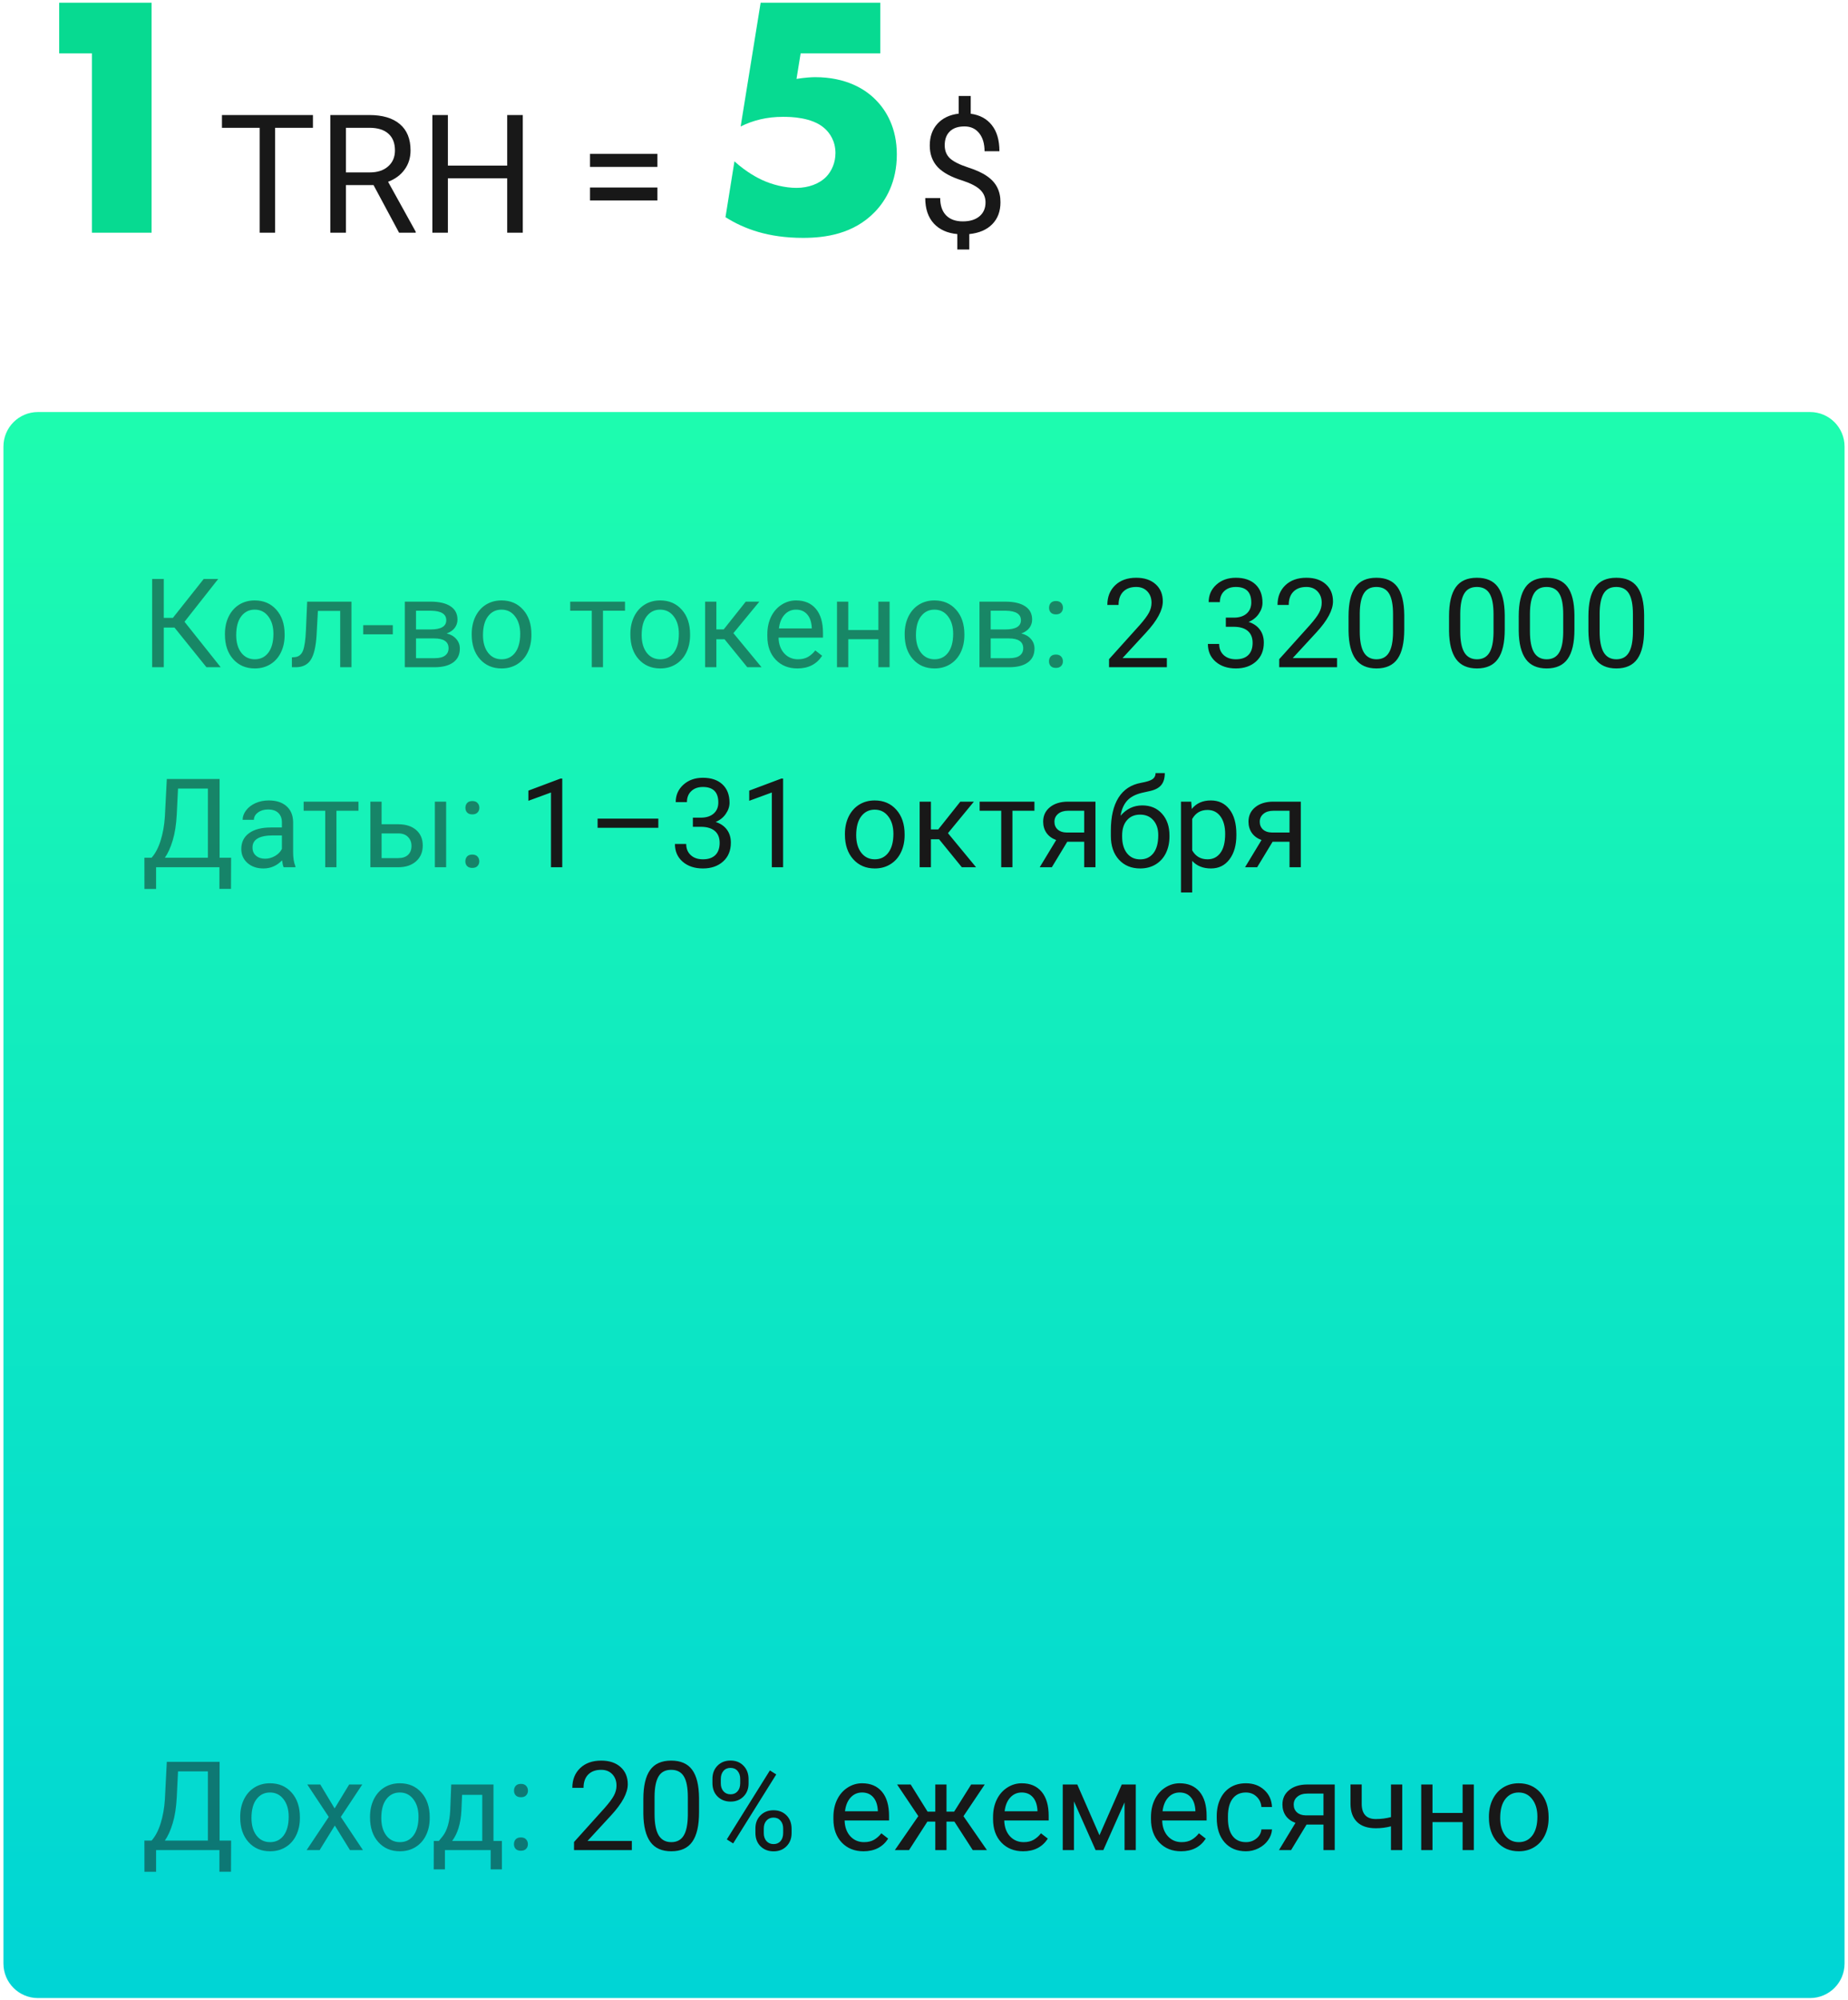 <svg width="1072" height="1160" viewBox="0 0 1072 1160" version="1.1" xmlns="http://www.w3.org/2000/svg" xmlns:xlink="http://www.w3.org/1999/xlink">
<title>Group</title>
<desc>Created using Figma</desc>
<g id="Canvas" transform="matrix(4 0 0 4 -1552 -19480)">
<g id="Group">
<g id="Rectangle 9">
<use xlink:href="#path0_fill" transform="translate(388.5 4929.74)" fill="url(#paint0_linear)"/>
</g>
<g id="1TRH = 5$">
<use xlink:href="#path1_fill" transform="translate(389.5 4854.74)" fill="#181818"/>
<use xlink:href="#path2_fill" transform="translate(389.5 4854.74)" fill="#07DA91"/>
</g>
<g id="&#208;&#154;&#208;&#190;&#208;&#187;-&#208;&#178;&#208;&#190; &#209;&#130;&#208;&#190;&#208;&#186;&#208;&#181;&#208;&#189;&#208;&#190;&#208;&#178;: 2 320 000 &#208;&#148;&#208;&#176;&#209;&#130;&#209;&#139;: 1&#226;&#128;&#147;31 &#208;&#190;&#208;&#186;&#209;&#130;&#209;&#143;&#208;&#177;&#209;&#128;&#209;&#143;">
<use xlink:href="#path3_fill" transform="translate(408.5 4949.74)" fill="#181818"/>
<use xlink:href="#path4_fill" transform="translate(408.5 4949.74)" fill="#181818" fill-opacity="0.5"/>
</g>
<g id="&#208;&#148;&#208;&#190;&#209;&#133;&#208;&#190;&#208;&#180;: 20% &#208;&#181;&#208;&#182;&#208;&#181;&#208;&#188;&#208;&#181;&#209;&#129;&#209;&#143;&#209;&#135;&#208;&#189;&#208;&#190;">
<use xlink:href="#path5_fill" transform="translate(408.5 5121.24)" fill="#181818"/>
<use xlink:href="#path6_fill" transform="translate(408.5 5121.24)" fill="#181818" fill-opacity="0.5"/>
</g>
</g>
</g>
<defs>
<linearGradient id="paint0_linear" x1="0" y1="0" x2="1" y2="0" gradientUnits="userSpaceOnUse" gradientTransform="matrix(1.6349e-14 229.953 -267 1.40806e-14 267 -1.40806e-14)">
<stop offset="0" stop-color="#1DFCAF"/>
<stop offset="1" stop-color="#00D5D5"/>
</linearGradient>
<path id="path0_fill" d="M 0 5C 0 2.239 2.239 0 5 0L 262 0C 264.761 0 267 2.239 267 5L 267 224.953C 267 227.715 264.761 229.953 262 229.953L 5 229.953C 2.239 229.953 0 227.715 0 224.953L 0 5Z"/>
<path id="path1_fill" d="M 43.883 33.789L 38.398 33.789L 38.398 49L 36.16 49L 36.16 33.789L 30.688 33.789L 30.688 31.938L 43.883 31.938L 43.883 33.789ZM 52.672 42.098L 48.664 42.098L 48.664 49L 46.402 49L 46.402 31.938L 52.051 31.938C 53.973 31.938 55.449 32.375 56.48 33.25C 57.52 34.125 58.039 35.398 58.039 37.07C 58.039 38.133 57.75 39.059 57.172 39.848C 56.602 40.637 55.805 41.227 54.781 41.617L 58.789 48.859L 58.789 49L 56.375 49L 52.672 42.098ZM 48.664 40.258L 52.121 40.258C 53.238 40.258 54.125 39.969 54.781 39.391C 55.445 38.812 55.777 38.039 55.777 37.07C 55.777 36.016 55.461 35.207 54.828 34.645C 54.203 34.082 53.297 33.797 52.109 33.789L 48.664 33.789L 48.664 40.258ZM 74.316 49L 72.055 49L 72.055 41.113L 63.453 41.113L 63.453 49L 61.203 49L 61.203 31.938L 63.453 31.938L 63.453 39.273L 72.055 39.273L 72.055 31.938L 74.316 31.938L 74.316 49ZM 93.84 39.461L 84.066 39.461L 84.066 37.574L 93.84 37.574L 93.84 39.461ZM 93.84 44.324L 84.066 44.324L 84.066 42.449L 93.84 42.449L 93.84 44.324ZM 141.422 44.605C 141.422 43.887 141.168 43.281 140.66 42.789C 140.16 42.297 139.312 41.852 138.117 41.453C 136.453 40.945 135.238 40.285 134.473 39.473C 133.715 38.652 133.336 37.613 133.336 36.355C 133.336 35.074 133.707 34.023 134.449 33.203C 135.199 32.383 136.227 31.895 137.531 31.738L 137.531 29.172L 139.277 29.172L 139.277 31.75C 140.59 31.93 141.609 32.48 142.336 33.402C 143.07 34.324 143.438 35.586 143.438 37.188L 141.281 37.188C 141.281 36.086 141.02 35.211 140.496 34.562C 139.973 33.914 139.266 33.59 138.375 33.59C 137.445 33.59 136.734 33.832 136.242 34.316C 135.75 34.793 135.504 35.461 135.504 36.32C 135.504 37.117 135.762 37.754 136.277 38.23C 136.801 38.699 137.656 39.129 138.844 39.52C 140.039 39.902 140.969 40.328 141.633 40.797C 142.305 41.258 142.797 41.797 143.109 42.414C 143.43 43.031 143.59 43.754 143.59 44.582C 143.59 45.902 143.191 46.965 142.395 47.77C 141.605 48.574 140.496 49.051 139.066 49.199L 139.066 51.438L 137.332 51.438L 137.332 49.199C 135.879 49.066 134.738 48.551 133.91 47.652C 133.09 46.746 132.68 45.52 132.68 43.973L 134.848 43.973C 134.848 45.059 135.133 45.895 135.703 46.48C 136.273 47.066 137.082 47.359 138.129 47.359C 139.152 47.359 139.957 47.113 140.543 46.621C 141.129 46.129 141.422 45.457 141.422 44.605Z"/>
<path id="path2_fill" d="M 11.833 49L 20.483 49L 20.483 15.65L 7.083 15.65L 7.083 23L 11.833 23L 11.833 49ZM 126.16 15.65L 108.81 15.65L 105.91 33.6C 107.71 32.7 109.71 32.2 112.06 32.2C 113.16 32.2 116.26 32.25 118.06 33.85C 118.81 34.5 119.66 35.7 119.66 37.45C 119.66 38.85 119.11 40.05 118.36 40.85C 117.36 41.9 115.76 42.5 114.01 42.5C 112.36 42.5 110.51 42.05 109.01 41.35C 108.46 41.1 106.76 40.25 105.01 38.65L 103.71 46.75C 106.41 48.45 109.91 49.75 114.96 49.75C 118.16 49.75 122.26 49.2 125.36 46C 126.96 44.35 128.56 41.65 128.56 37.65C 128.56 33.8 127.01 31.25 125.51 29.75C 123.96 28.15 121.16 26.45 116.71 26.45C 116.26 26.45 115.26 26.5 114.01 26.7L 114.61 23L 126.16 23L 126.16 15.65Z"/>
<path id="path3_fill" d="M 148.72 17L 140.335 17L 140.335 15.831L 144.765 10.909C 145.421 10.165 145.872 9.562 146.118 9.099C 146.37 8.63 146.496 8.146 146.496 7.648C 146.496 6.98 146.294 6.433 145.89 6.005C 145.485 5.577 144.946 5.363 144.272 5.363C 143.464 5.363 142.834 5.595 142.383 6.058C 141.938 6.515 141.715 7.153 141.715 7.974L 140.089 7.974C 140.089 6.796 140.467 5.844 141.223 5.117C 141.984 4.391 143.001 4.027 144.272 4.027C 145.462 4.027 146.402 4.341 147.094 4.968C 147.785 5.589 148.131 6.418 148.131 7.455C 148.131 8.715 147.328 10.215 145.723 11.955L 142.295 15.673L 148.72 15.673L 148.72 17ZM 157.271 9.811L 158.493 9.811C 159.261 9.799 159.864 9.597 160.304 9.204C 160.743 8.812 160.963 8.281 160.963 7.613C 160.963 6.113 160.216 5.363 158.722 5.363C 158.019 5.363 157.456 5.565 157.034 5.97C 156.618 6.368 156.41 6.898 156.41 7.561L 154.784 7.561C 154.784 6.547 155.153 5.706 155.892 5.038C 156.636 4.364 157.579 4.027 158.722 4.027C 159.929 4.027 160.875 4.347 161.561 4.985C 162.246 5.624 162.589 6.512 162.589 7.648C 162.589 8.205 162.407 8.744 162.044 9.266C 161.687 9.787 161.197 10.177 160.576 10.435C 161.279 10.657 161.821 11.026 162.202 11.542C 162.589 12.058 162.782 12.688 162.782 13.432C 162.782 14.58 162.407 15.491 161.657 16.165C 160.907 16.839 159.932 17.176 158.73 17.176C 157.529 17.176 156.551 16.851 155.795 16.2C 155.045 15.55 154.67 14.691 154.67 13.625L 156.305 13.625C 156.305 14.299 156.524 14.838 156.964 15.242C 157.403 15.646 157.992 15.849 158.73 15.849C 159.516 15.849 160.116 15.644 160.532 15.233C 160.948 14.823 161.156 14.234 161.156 13.467C 161.156 12.723 160.928 12.151 160.471 11.753C 160.014 11.354 159.354 11.149 158.493 11.138L 157.271 11.138L 157.271 9.811ZM 173.399 17L 165.015 17L 165.015 15.831L 169.444 10.909C 170.101 10.165 170.552 9.562 170.798 9.099C 171.05 8.63 171.176 8.146 171.176 7.648C 171.176 6.98 170.974 6.433 170.569 6.005C 170.165 5.577 169.626 5.363 168.952 5.363C 168.144 5.363 167.514 5.595 167.062 6.058C 166.617 6.515 166.395 7.153 166.395 7.974L 164.769 7.974C 164.769 6.796 165.146 5.844 165.902 5.117C 166.664 4.391 167.681 4.027 168.952 4.027C 170.142 4.027 171.082 4.341 171.773 4.968C 172.465 5.589 172.811 6.418 172.811 7.455C 172.811 8.715 172.008 10.215 170.402 11.955L 166.975 15.673L 173.399 15.673L 173.399 17ZM 183.146 11.542C 183.146 13.446 182.821 14.861 182.171 15.787C 181.521 16.713 180.504 17.176 179.121 17.176C 177.756 17.176 176.745 16.725 176.089 15.822C 175.433 14.914 175.093 13.56 175.069 11.762L 175.069 9.591C 175.069 7.71 175.395 6.312 176.045 5.398C 176.695 4.484 177.715 4.027 179.104 4.027C 180.48 4.027 181.494 4.47 182.145 5.354C 182.795 6.233 183.129 7.593 183.146 9.433L 183.146 11.542ZM 181.521 9.318C 181.521 7.941 181.327 6.939 180.94 6.312C 180.554 5.68 179.941 5.363 179.104 5.363C 178.271 5.363 177.665 5.677 177.284 6.304C 176.903 6.931 176.707 7.895 176.695 9.195L 176.695 11.797C 176.695 13.18 176.895 14.202 177.293 14.864C 177.697 15.521 178.307 15.849 179.121 15.849C 179.924 15.849 180.519 15.538 180.905 14.917C 181.298 14.296 181.503 13.317 181.521 11.981L 181.521 9.318ZM 197.719 11.542C 197.719 13.446 197.394 14.861 196.743 15.787C 196.093 16.713 195.076 17.176 193.693 17.176C 192.328 17.176 191.317 16.725 190.661 15.822C 190.005 14.914 189.665 13.56 189.642 11.762L 189.642 9.591C 189.642 7.71 189.967 6.312 190.617 5.398C 191.268 4.484 192.287 4.027 193.676 4.027C 195.053 4.027 196.066 4.47 196.717 5.354C 197.367 6.233 197.701 7.593 197.719 9.433L 197.719 11.542ZM 196.093 9.318C 196.093 7.941 195.899 6.939 195.513 6.312C 195.126 5.68 194.514 5.363 193.676 5.363C 192.844 5.363 192.237 5.677 191.856 6.304C 191.476 6.931 191.279 7.895 191.268 9.195L 191.268 11.797C 191.268 13.18 191.467 14.202 191.865 14.864C 192.27 15.521 192.879 15.849 193.693 15.849C 194.496 15.849 195.091 15.538 195.478 14.917C 195.87 14.296 196.075 13.317 196.093 11.981L 196.093 9.318ZM 207.826 11.542C 207.826 13.446 207.501 14.861 206.851 15.787C 206.2 16.713 205.184 17.176 203.801 17.176C 202.436 17.176 201.425 16.725 200.769 15.822C 200.112 14.914 199.772 13.56 199.749 11.762L 199.749 9.591C 199.749 7.71 200.074 6.312 200.725 5.398C 201.375 4.484 202.395 4.027 203.783 4.027C 205.16 4.027 206.174 4.47 206.824 5.354C 207.475 6.233 207.809 7.593 207.826 9.433L 207.826 11.542ZM 206.2 9.318C 206.2 7.941 206.007 6.939 205.62 6.312C 205.233 5.68 204.621 5.363 203.783 5.363C 202.951 5.363 202.345 5.677 201.964 6.304C 201.583 6.931 201.387 7.895 201.375 9.195L 201.375 11.797C 201.375 13.18 201.574 14.202 201.973 14.864C 202.377 15.521 202.986 15.849 203.801 15.849C 204.604 15.849 205.198 15.538 205.585 14.917C 205.978 14.296 206.183 13.317 206.2 11.981L 206.2 9.318ZM 217.934 11.542C 217.934 13.446 217.608 14.861 216.958 15.787C 216.308 16.713 215.291 17.176 213.908 17.176C 212.543 17.176 211.532 16.725 210.876 15.822C 210.22 14.914 209.88 13.56 209.856 11.762L 209.856 9.591C 209.856 7.71 210.182 6.312 210.832 5.398C 211.482 4.484 212.502 4.027 213.891 4.027C 215.268 4.027 216.281 4.47 216.932 5.354C 217.582 6.233 217.916 7.593 217.934 9.433L 217.934 11.542ZM 216.308 9.318C 216.308 7.941 216.114 6.939 215.728 6.312C 215.341 5.68 214.729 5.363 213.891 5.363C 213.059 5.363 212.452 5.677 212.071 6.304C 211.69 6.931 211.494 7.895 211.482 9.195L 211.482 11.797C 211.482 13.18 211.682 14.202 212.08 14.864C 212.484 15.521 213.094 15.849 213.908 15.849C 214.711 15.849 215.306 15.538 215.692 14.917C 216.085 14.296 216.29 13.317 216.308 11.981L 216.308 9.318ZM 61.04 46L 59.405 46L 59.405 35.163L 56.127 36.367L 56.127 34.891L 60.785 33.142L 61.04 33.142L 61.04 46ZM 74.971 40.278L 66.164 40.278L 66.164 38.951L 74.971 38.951L 74.971 40.278ZM 79.981 38.81L 81.202 38.81C 81.97 38.799 82.573 38.597 83.013 38.204C 83.452 37.812 83.672 37.281 83.672 36.613C 83.672 35.113 82.925 34.363 81.431 34.363C 80.728 34.363 80.165 34.565 79.743 34.97C 79.327 35.368 79.119 35.898 79.119 36.56L 77.493 36.56C 77.493 35.547 77.862 34.706 78.601 34.038C 79.345 33.364 80.288 33.027 81.431 33.027C 82.638 33.027 83.584 33.347 84.269 33.985C 84.955 34.624 85.298 35.512 85.298 36.648C 85.298 37.205 85.116 37.744 84.753 38.266C 84.395 38.787 83.906 39.177 83.285 39.435C 83.988 39.657 84.53 40.026 84.911 40.542C 85.298 41.058 85.491 41.688 85.491 42.432C 85.491 43.58 85.116 44.491 84.366 45.165C 83.616 45.839 82.641 46.176 81.439 46.176C 80.238 46.176 79.26 45.851 78.504 45.2C 77.754 44.55 77.379 43.691 77.379 42.625L 79.014 42.625C 79.014 43.299 79.233 43.838 79.673 44.242C 80.112 44.647 80.701 44.849 81.439 44.849C 82.225 44.849 82.825 44.644 83.241 44.233C 83.657 43.823 83.865 43.234 83.865 42.467C 83.865 41.723 83.637 41.151 83.18 40.753C 82.723 40.355 82.064 40.149 81.202 40.138L 79.981 40.138L 79.981 38.81ZM 93.067 46L 91.433 46L 91.433 35.163L 88.154 36.367L 88.154 34.891L 92.812 33.142L 93.067 33.142L 93.067 46ZM 102.032 41.157C 102.032 40.226 102.214 39.388 102.577 38.644C 102.946 37.899 103.456 37.325 104.106 36.921C 104.763 36.517 105.51 36.315 106.348 36.315C 107.643 36.315 108.688 36.763 109.485 37.659C 110.288 38.556 110.689 39.748 110.689 41.236L 110.689 41.351C 110.689 42.276 110.511 43.108 110.153 43.847C 109.802 44.579 109.295 45.15 108.633 45.56C 107.977 45.971 107.221 46.176 106.365 46.176C 105.076 46.176 104.03 45.727 103.228 44.831C 102.431 43.935 102.032 42.748 102.032 41.272L 102.032 41.157ZM 103.667 41.351C 103.667 42.405 103.91 43.252 104.396 43.891C 104.889 44.529 105.545 44.849 106.365 44.849C 107.191 44.849 107.848 44.526 108.334 43.882C 108.82 43.231 109.063 42.323 109.063 41.157C 109.063 40.114 108.814 39.27 108.316 38.626C 107.824 37.976 107.168 37.65 106.348 37.65C 105.545 37.65 104.897 37.97 104.405 38.608C 103.913 39.247 103.667 40.161 103.667 41.351ZM 115.69 41.948L 114.504 41.948L 114.504 46L 112.869 46L 112.869 36.49L 114.504 36.49L 114.504 40.516L 115.567 40.516L 118.767 36.49L 120.735 36.49L 116.974 41.06L 121.052 46L 118.986 46L 115.69 41.948ZM 129.516 37.809L 126.325 37.809L 126.325 46L 124.699 46L 124.699 37.809L 121.57 37.809L 121.57 36.49L 129.516 36.49L 129.516 37.809ZM 138.366 36.49L 138.366 46L 136.731 46L 136.731 42.3L 134.279 42.3L 132.038 46L 130.28 46L 132.671 42.054C 132.062 41.831 131.593 41.488 131.265 41.025C 130.942 40.557 130.781 40.012 130.781 39.391C 130.781 38.523 131.106 37.826 131.757 37.299C 132.407 36.766 133.277 36.496 134.367 36.49L 138.366 36.49ZM 132.416 39.408C 132.416 39.871 132.574 40.246 132.891 40.533C 133.207 40.815 133.626 40.958 134.147 40.964L 136.731 40.964L 136.731 37.809L 134.394 37.809C 133.79 37.809 133.31 37.958 132.952 38.257C 132.595 38.55 132.416 38.934 132.416 39.408ZM 145.151 37.035C 146.347 37.035 147.302 37.437 148.017 38.239C 148.737 39.036 149.098 40.088 149.098 41.395L 149.098 41.544C 149.098 42.44 148.925 43.243 148.579 43.952C 148.233 44.655 147.735 45.203 147.085 45.596C 146.44 45.982 145.696 46.176 144.853 46.176C 143.575 46.176 142.547 45.751 141.768 44.901C 140.988 44.046 140.599 42.9 140.599 41.465L 140.599 40.674C 140.599 38.676 140.968 37.088 141.706 35.91C 142.45 34.732 143.546 34.015 144.993 33.757C 145.813 33.61 146.367 33.432 146.654 33.221C 146.941 33.01 147.085 32.72 147.085 32.351L 148.421 32.351C 148.421 33.083 148.254 33.654 147.92 34.065C 147.592 34.475 147.064 34.765 146.338 34.935L 145.125 35.207C 144.158 35.435 143.432 35.822 142.945 36.367C 142.465 36.906 142.151 37.627 142.005 38.529C 142.866 37.533 143.915 37.035 145.151 37.035ZM 144.835 38.371C 144.038 38.371 143.405 38.641 142.937 39.18C 142.468 39.713 142.233 40.454 142.233 41.403L 142.233 41.544C 142.233 42.563 142.468 43.372 142.937 43.97C 143.411 44.562 144.05 44.857 144.853 44.857C 145.661 44.857 146.3 44.559 146.769 43.961C 147.237 43.363 147.472 42.49 147.472 41.342C 147.472 40.445 147.234 39.727 146.76 39.188C 146.291 38.644 145.649 38.371 144.835 38.371ZM 158.801 41.351C 158.801 42.798 158.47 43.964 157.808 44.849C 157.146 45.733 156.249 46.176 155.118 46.176C 153.964 46.176 153.056 45.81 152.394 45.077L 152.394 49.656L 150.768 49.656L 150.768 36.49L 152.253 36.49L 152.332 37.545C 152.994 36.725 153.914 36.315 155.092 36.315C 156.234 36.315 157.137 36.745 157.799 37.606C 158.467 38.468 158.801 39.666 158.801 41.201L 158.801 41.351ZM 157.175 41.166C 157.175 40.094 156.946 39.247 156.489 38.626C 156.032 38.005 155.405 37.694 154.608 37.694C 153.624 37.694 152.886 38.131 152.394 39.004L 152.394 43.548C 152.88 44.415 153.624 44.849 154.626 44.849C 155.405 44.849 156.023 44.541 156.48 43.926C 156.943 43.305 157.175 42.385 157.175 41.166ZM 168.144 36.49L 168.144 46L 166.509 46L 166.509 42.3L 164.057 42.3L 161.815 46L 160.058 46L 162.448 42.054C 161.839 41.831 161.37 41.488 161.042 41.025C 160.72 40.557 160.559 40.012 160.559 39.391C 160.559 38.523 160.884 37.826 161.534 37.299C 162.185 36.766 163.055 36.496 164.145 36.49L 168.144 36.49ZM 162.193 39.408C 162.193 39.871 162.352 40.246 162.668 40.533C 162.984 40.815 163.403 40.958 163.925 40.964L 166.509 40.964L 166.509 37.809L 164.171 37.809C 163.567 37.809 163.087 37.958 162.729 38.257C 162.372 38.55 162.193 38.934 162.193 39.408Z"/>
<path id="path4_fill" d="M 4.808 11.252L 3.252 11.252L 3.252 17L 1.564 17L 1.564 4.203L 3.252 4.203L 3.252 9.846L 4.57 9.846L 9.044 4.203L 11.145 4.203L 6.258 10.408L 11.505 17L 9.439 17L 4.808 11.252ZM 12.12 12.157C 12.12 11.226 12.302 10.388 12.665 9.644C 13.034 8.899 13.544 8.325 14.194 7.921C 14.851 7.517 15.598 7.314 16.436 7.314C 17.73 7.314 18.776 7.763 19.573 8.659C 20.376 9.556 20.777 10.748 20.777 12.236L 20.777 12.351C 20.777 13.276 20.599 14.108 20.241 14.847C 19.89 15.579 19.383 16.15 18.721 16.561C 18.064 16.971 17.309 17.176 16.453 17.176C 15.164 17.176 14.118 16.727 13.315 15.831C 12.519 14.935 12.12 13.748 12.12 12.271L 12.12 12.157ZM 13.755 12.351C 13.755 13.405 13.998 14.252 14.484 14.891C 14.977 15.529 15.633 15.849 16.453 15.849C 17.279 15.849 17.936 15.526 18.422 14.882C 18.908 14.231 19.151 13.323 19.151 12.157C 19.151 11.114 18.902 10.271 18.404 9.626C 17.912 8.976 17.256 8.65 16.436 8.65C 15.633 8.65 14.985 8.97 14.493 9.608C 14.001 10.247 13.755 11.161 13.755 12.351ZM 30.472 7.49L 30.472 17L 28.837 17L 28.837 8.835L 25.602 8.835L 25.409 12.395C 25.304 14.029 25.028 15.198 24.583 15.901C 24.144 16.605 23.443 16.971 22.482 17L 21.832 17L 21.832 15.567L 22.298 15.532C 22.825 15.474 23.203 15.169 23.432 14.618C 23.66 14.067 23.807 13.048 23.871 11.56L 24.047 7.49L 30.472 7.49ZM 36.466 12.227L 32.177 12.227L 32.177 10.9L 36.466 10.9L 36.466 12.227ZM 38.206 17L 38.206 7.49L 41.915 7.49C 43.181 7.49 44.15 7.713 44.824 8.158C 45.504 8.598 45.844 9.245 45.844 10.101C 45.844 10.54 45.712 10.938 45.448 11.296C 45.185 11.648 44.795 11.917 44.279 12.104C 44.853 12.239 45.313 12.503 45.659 12.896C 46.011 13.288 46.187 13.757 46.187 14.302C 46.187 15.175 45.864 15.843 45.22 16.306C 44.581 16.769 43.676 17 42.504 17L 38.206 17ZM 39.832 12.825L 39.832 15.69L 42.522 15.69C 43.201 15.69 43.708 15.565 44.042 15.312C 44.382 15.06 44.552 14.706 44.552 14.249C 44.552 13.3 43.855 12.825 42.46 12.825L 39.832 12.825ZM 39.832 11.524L 41.933 11.524C 43.456 11.524 44.218 11.079 44.218 10.188C 44.218 9.298 43.497 8.838 42.056 8.809L 39.832 8.809L 39.832 11.524ZM 47.909 12.157C 47.909 11.226 48.091 10.388 48.454 9.644C 48.823 8.899 49.333 8.325 49.983 7.921C 50.64 7.517 51.387 7.314 52.225 7.314C 53.52 7.314 54.565 7.763 55.362 8.659C 56.165 9.556 56.566 10.748 56.566 12.236L 56.566 12.351C 56.566 13.276 56.388 14.108 56.03 14.847C 55.679 15.579 55.172 16.15 54.51 16.561C 53.853 16.971 53.098 17.176 52.242 17.176C 50.953 17.176 49.907 16.727 49.105 15.831C 48.308 14.935 47.909 13.748 47.909 12.271L 47.909 12.157ZM 49.544 12.351C 49.544 13.405 49.787 14.252 50.273 14.891C 50.766 15.529 51.422 15.849 52.242 15.849C 53.068 15.849 53.725 15.526 54.211 14.882C 54.697 14.231 54.94 13.323 54.94 12.157C 54.94 11.114 54.691 10.271 54.193 9.626C 53.701 8.976 53.045 8.65 52.225 8.65C 51.422 8.65 50.774 8.97 50.282 9.608C 49.79 10.247 49.544 11.161 49.544 12.351ZM 70.137 8.809L 66.946 8.809L 66.946 17L 65.32 17L 65.32 8.809L 62.191 8.809L 62.191 7.49L 70.137 7.49L 70.137 8.809ZM 70.919 12.157C 70.919 11.226 71.101 10.388 71.464 9.644C 71.833 8.899 72.343 8.325 72.993 7.921C 73.649 7.517 74.397 7.314 75.234 7.314C 76.529 7.314 77.575 7.763 78.372 8.659C 79.175 9.556 79.576 10.748 79.576 12.236L 79.576 12.351C 79.576 13.276 79.397 14.108 79.04 14.847C 78.689 15.579 78.182 16.15 77.519 16.561C 76.863 16.971 76.107 17.176 75.252 17.176C 73.963 17.176 72.917 16.727 72.114 15.831C 71.317 14.935 70.919 13.748 70.919 12.271L 70.919 12.157ZM 72.554 12.351C 72.554 13.405 72.797 14.252 73.283 14.891C 73.775 15.529 74.432 15.849 75.252 15.849C 76.078 15.849 76.734 15.526 77.221 14.882C 77.707 14.231 77.95 13.323 77.95 12.157C 77.95 11.114 77.701 10.271 77.203 9.626C 76.711 8.976 76.055 8.65 75.234 8.65C 74.432 8.65 73.784 8.97 73.292 9.608C 72.8 10.247 72.554 11.161 72.554 12.351ZM 84.577 12.948L 83.391 12.948L 83.391 17L 81.756 17L 81.756 7.49L 83.391 7.49L 83.391 11.516L 84.454 11.516L 87.653 7.49L 89.622 7.49L 85.86 12.06L 89.939 17L 87.873 17L 84.577 12.948ZM 95.142 17.176C 93.853 17.176 92.804 16.754 91.995 15.91C 91.186 15.06 90.782 13.927 90.782 12.509L 90.782 12.21C 90.782 11.267 90.961 10.426 91.318 9.688C 91.682 8.943 92.186 8.363 92.83 7.947C 93.481 7.525 94.184 7.314 94.939 7.314C 96.176 7.314 97.137 7.722 97.822 8.536C 98.508 9.351 98.851 10.517 98.851 12.034L 98.851 12.711L 92.408 12.711C 92.432 13.648 92.704 14.407 93.226 14.987C 93.753 15.562 94.421 15.849 95.23 15.849C 95.804 15.849 96.29 15.731 96.689 15.497C 97.087 15.263 97.436 14.952 97.734 14.565L 98.728 15.339C 97.931 16.564 96.735 17.176 95.142 17.176ZM 94.939 8.65C 94.283 8.65 93.732 8.891 93.287 9.371C 92.842 9.846 92.566 10.514 92.461 11.375L 97.225 11.375L 97.225 11.252C 97.178 10.426 96.955 9.787 96.557 9.336C 96.158 8.879 95.619 8.65 94.939 8.65ZM 108.51 17L 106.884 17L 106.884 12.94L 102.516 12.94L 102.516 17L 100.881 17L 100.881 7.49L 102.516 7.49L 102.516 11.612L 106.884 11.612L 106.884 7.49L 108.51 7.49L 108.51 17ZM 110.698 12.157C 110.698 11.226 110.88 10.388 111.243 9.644C 111.612 8.899 112.122 8.325 112.772 7.921C 113.429 7.517 114.176 7.314 115.014 7.314C 116.309 7.314 117.354 7.763 118.151 8.659C 118.954 9.556 119.355 10.748 119.355 12.236L 119.355 12.351C 119.355 13.276 119.177 14.108 118.819 14.847C 118.468 15.579 117.961 16.15 117.299 16.561C 116.643 16.971 115.887 17.176 115.031 17.176C 113.742 17.176 112.696 16.727 111.894 15.831C 111.097 14.935 110.698 13.748 110.698 12.271L 110.698 12.157ZM 112.333 12.351C 112.333 13.405 112.576 14.252 113.062 14.891C 113.555 15.529 114.211 15.849 115.031 15.849C 115.857 15.849 116.514 15.526 117 14.882C 117.486 14.231 117.729 13.323 117.729 12.157C 117.729 11.114 117.48 10.271 116.982 9.626C 116.49 8.976 115.834 8.65 115.014 8.65C 114.211 8.65 113.563 8.97 113.071 9.608C 112.579 10.247 112.333 11.161 112.333 12.351ZM 121.544 17L 121.544 7.49L 125.253 7.49C 126.519 7.49 127.488 7.713 128.162 8.158C 128.842 8.598 129.182 9.245 129.182 10.101C 129.182 10.54 129.05 10.938 128.786 11.296C 128.522 11.648 128.133 11.917 127.617 12.104C 128.191 12.239 128.651 12.503 128.997 12.896C 129.349 13.288 129.524 13.757 129.524 14.302C 129.524 15.175 129.202 15.843 128.558 16.306C 127.919 16.769 127.014 17 125.842 17L 121.544 17ZM 123.17 12.825L 123.17 15.69L 125.859 15.69C 126.539 15.69 127.046 15.565 127.38 15.312C 127.72 15.06 127.89 14.706 127.89 14.249C 127.89 13.3 127.192 12.825 125.798 12.825L 123.17 12.825ZM 123.17 11.524L 125.271 11.524C 126.794 11.524 127.556 11.079 127.556 10.188C 127.556 9.298 126.835 8.838 125.394 8.809L 123.17 8.809L 123.17 11.524ZM 131.625 16.148C 131.625 15.866 131.707 15.632 131.871 15.444C 132.041 15.257 132.293 15.163 132.627 15.163C 132.961 15.163 133.213 15.257 133.383 15.444C 133.559 15.632 133.646 15.866 133.646 16.148C 133.646 16.417 133.559 16.643 133.383 16.824C 133.213 17.006 132.961 17.097 132.627 17.097C 132.293 17.097 132.041 17.006 131.871 16.824C 131.707 16.643 131.625 16.417 131.625 16.148ZM 131.634 8.387C 131.634 8.105 131.716 7.871 131.88 7.684C 132.05 7.496 132.302 7.402 132.636 7.402C 132.97 7.402 133.222 7.496 133.392 7.684C 133.567 7.871 133.655 8.105 133.655 8.387C 133.655 8.656 133.567 8.882 133.392 9.063C 133.222 9.245 132.97 9.336 132.636 9.336C 132.302 9.336 132.05 9.245 131.88 9.063C 131.716 8.882 131.634 8.656 131.634 8.387ZM 12.999 49.138L 11.32 49.138L 11.32 46L 2.136 46L 2.136 49.147L 0.448 49.147L 0.439 44.62L 1.485 44.62C 2.036 43.999 2.473 43.167 2.795 42.124C 3.123 41.075 3.328 39.927 3.41 38.679L 3.691 33.203L 11.347 33.203L 11.347 44.62L 13.017 44.62L 12.999 49.138ZM 3.41 44.62L 9.65 44.62L 9.65 34.592L 5.317 34.592L 5.133 38.353C 5.057 39.824 4.86 41.078 4.544 42.115C 4.233 43.152 3.855 43.987 3.41 44.62ZM 20.637 46C 20.543 45.812 20.467 45.478 20.408 44.998C 19.652 45.783 18.75 46.176 17.701 46.176C 16.764 46.176 15.993 45.912 15.39 45.385C 14.792 44.852 14.493 44.178 14.493 43.363C 14.493 42.373 14.868 41.605 15.618 41.06C 16.374 40.51 17.435 40.234 18.8 40.234L 20.382 40.234L 20.382 39.487C 20.382 38.919 20.212 38.468 19.872 38.134C 19.532 37.794 19.031 37.624 18.369 37.624C 17.789 37.624 17.303 37.77 16.91 38.063C 16.518 38.356 16.321 38.711 16.321 39.127L 14.687 39.127C 14.687 38.652 14.854 38.195 15.188 37.756C 15.527 37.31 15.984 36.959 16.559 36.701C 17.139 36.443 17.774 36.315 18.466 36.315C 19.561 36.315 20.42 36.59 21.041 37.141C 21.662 37.685 21.984 38.438 22.008 39.399L 22.008 43.776C 22.008 44.649 22.119 45.344 22.342 45.859L 22.342 46L 20.637 46ZM 17.939 44.761C 18.448 44.761 18.932 44.629 19.389 44.365C 19.846 44.102 20.177 43.759 20.382 43.337L 20.382 41.386L 19.107 41.386C 17.115 41.386 16.119 41.969 16.119 43.135C 16.119 43.645 16.289 44.043 16.629 44.33C 16.969 44.617 17.405 44.761 17.939 44.761ZM 31.482 37.809L 28.292 37.809L 28.292 46L 26.666 46L 26.666 37.809L 23.537 37.809L 23.537 36.49L 31.482 36.49L 31.482 37.809ZM 34.84 39.769L 37.31 39.769C 38.388 39.78 39.24 40.062 39.867 40.612C 40.494 41.163 40.808 41.91 40.808 42.853C 40.808 43.803 40.485 44.565 39.841 45.139C 39.196 45.713 38.329 46 37.239 46L 33.214 46L 33.214 36.49L 34.84 36.49L 34.84 39.769ZM 44.2 46L 42.565 46L 42.565 36.49L 44.2 36.49L 44.2 46ZM 34.84 41.096L 34.84 44.673L 37.257 44.673C 37.866 44.673 38.338 44.518 38.672 44.207C 39.006 43.891 39.173 43.46 39.173 42.915C 39.173 42.388 39.009 41.957 38.681 41.623C 38.358 41.283 37.904 41.107 37.318 41.096L 34.84 41.096ZM 46.986 45.148C 46.986 44.866 47.068 44.632 47.232 44.444C 47.402 44.257 47.654 44.163 47.988 44.163C 48.322 44.163 48.574 44.257 48.744 44.444C 48.92 44.632 49.008 44.866 49.008 45.148C 49.008 45.417 48.92 45.643 48.744 45.824C 48.574 46.006 48.322 46.097 47.988 46.097C 47.654 46.097 47.402 46.006 47.232 45.824C 47.068 45.643 46.986 45.417 46.986 45.148ZM 46.995 37.387C 46.995 37.105 47.077 36.871 47.241 36.684C 47.411 36.496 47.663 36.402 47.997 36.402C 48.331 36.402 48.583 36.496 48.753 36.684C 48.929 36.871 49.017 37.105 49.017 37.387C 49.017 37.656 48.929 37.882 48.753 38.063C 48.583 38.245 48.331 38.336 47.997 38.336C 47.663 38.336 47.411 38.245 47.241 38.063C 47.077 37.882 46.995 37.656 46.995 37.387Z"/>
<path id="path5_fill" d="M 71.13 17L 62.745 17L 62.745 15.831L 67.175 10.909C 67.831 10.165 68.282 9.562 68.528 9.099C 68.78 8.63 68.906 8.146 68.906 7.648C 68.906 6.98 68.704 6.433 68.3 6.005C 67.895 5.577 67.356 5.363 66.683 5.363C 65.874 5.363 65.244 5.595 64.793 6.058C 64.348 6.515 64.125 7.153 64.125 7.974L 62.499 7.974C 62.499 6.796 62.877 5.844 63.633 5.117C 64.394 4.391 65.411 4.027 66.683 4.027C 67.872 4.027 68.812 4.341 69.504 4.968C 70.195 5.589 70.541 6.418 70.541 7.455C 70.541 8.715 69.738 10.215 68.133 11.955L 64.705 15.673L 71.13 15.673L 71.13 17ZM 80.877 11.542C 80.877 13.446 80.552 14.861 79.901 15.787C 79.251 16.713 78.234 17.176 76.852 17.176C 75.486 17.176 74.476 16.725 73.819 15.822C 73.163 14.914 72.823 13.56 72.8 11.762L 72.8 9.591C 72.8 7.71 73.125 6.312 73.775 5.398C 74.426 4.484 75.445 4.027 76.834 4.027C 78.211 4.027 79.225 4.47 79.875 5.354C 80.525 6.233 80.859 7.593 80.877 9.433L 80.877 11.542ZM 79.251 9.318C 79.251 7.941 79.058 6.939 78.671 6.312C 78.284 5.68 77.672 5.363 76.834 5.363C 76.002 5.363 75.395 5.677 75.015 6.304C 74.634 6.931 74.438 7.895 74.426 9.195L 74.426 11.797C 74.426 13.18 74.625 14.202 75.023 14.864C 75.428 15.521 76.037 15.849 76.852 15.849C 77.654 15.849 78.249 15.538 78.636 14.917C 79.028 14.296 79.233 13.317 79.251 11.981L 79.251 9.318ZM 82.819 6.664C 82.819 5.896 83.062 5.264 83.549 4.766C 84.041 4.268 84.671 4.019 85.439 4.019C 86.218 4.019 86.848 4.271 87.328 4.774C 87.814 5.272 88.058 5.92 88.058 6.717L 88.058 7.341C 88.058 8.114 87.811 8.747 87.319 9.239C 86.833 9.726 86.212 9.969 85.456 9.969C 84.694 9.969 84.064 9.726 83.566 9.239C 83.068 8.747 82.819 8.094 82.819 7.279L 82.819 6.664ZM 84.032 7.341C 84.032 7.798 84.161 8.176 84.419 8.475C 84.677 8.768 85.022 8.914 85.456 8.914C 85.872 8.914 86.206 8.771 86.458 8.483C 86.716 8.196 86.845 7.804 86.845 7.306L 86.845 6.664C 86.845 6.207 86.719 5.829 86.467 5.53C 86.215 5.231 85.872 5.082 85.439 5.082C 85.005 5.082 84.662 5.231 84.41 5.53C 84.158 5.829 84.032 6.219 84.032 6.699L 84.032 7.341ZM 89.051 13.862C 89.051 13.095 89.294 12.465 89.78 11.973C 90.272 11.475 90.902 11.226 91.67 11.226C 92.438 11.226 93.067 11.472 93.56 11.964C 94.052 12.456 94.298 13.109 94.298 13.924L 94.298 14.548C 94.298 15.315 94.052 15.948 93.56 16.446C 93.073 16.939 92.449 17.185 91.688 17.185C 90.926 17.185 90.296 16.941 89.798 16.455C 89.3 15.963 89.051 15.31 89.051 14.495L 89.051 13.862ZM 90.264 14.548C 90.264 15.011 90.393 15.392 90.65 15.69C 90.908 15.983 91.254 16.13 91.688 16.13C 92.109 16.13 92.446 15.986 92.698 15.699C 92.95 15.406 93.076 15.011 93.076 14.513L 93.076 13.862C 93.076 13.399 92.947 13.021 92.689 12.729C 92.438 12.435 92.098 12.289 91.67 12.289C 91.254 12.289 90.914 12.435 90.65 12.729C 90.393 13.016 90.264 13.405 90.264 13.898L 90.264 14.548ZM 85.825 16.033L 84.902 15.453L 91.151 5.451L 92.074 6.031L 85.825 16.033ZM 104.722 17.176C 103.433 17.176 102.384 16.754 101.575 15.91C 100.767 15.06 100.362 13.927 100.362 12.509L 100.362 12.21C 100.362 11.267 100.541 10.426 100.898 9.688C 101.262 8.943 101.766 8.363 102.41 7.947C 103.061 7.525 103.764 7.314 104.52 7.314C 105.756 7.314 106.717 7.722 107.402 8.536C 108.088 9.351 108.431 10.517 108.431 12.034L 108.431 12.711L 101.988 12.711C 102.012 13.648 102.284 14.407 102.806 14.987C 103.333 15.562 104.001 15.849 104.81 15.849C 105.384 15.849 105.87 15.731 106.269 15.497C 106.667 15.263 107.016 14.952 107.314 14.565L 108.308 15.339C 107.511 16.564 106.315 17.176 104.722 17.176ZM 104.52 8.65C 103.863 8.65 103.312 8.891 102.867 9.371C 102.422 9.846 102.146 10.514 102.041 11.375L 106.805 11.375L 106.805 11.252C 106.758 10.426 106.535 9.787 106.137 9.336C 105.738 8.879 105.199 8.65 104.52 8.65ZM 117.905 12.869L 116.763 12.869L 116.763 17L 115.137 17L 115.137 12.869L 113.994 12.869L 111.331 17L 109.274 17L 112.676 12.078L 109.6 7.49L 111.568 7.49L 114.021 11.428L 115.137 11.428L 115.137 7.49L 116.763 7.49L 116.763 11.428L 117.87 11.428L 120.34 7.49L 122.309 7.49L 119.224 12.087L 122.625 17L 120.568 17L 117.905 12.869ZM 127.872 17.176C 126.583 17.176 125.534 16.754 124.726 15.91C 123.917 15.06 123.513 13.927 123.513 12.509L 123.513 12.21C 123.513 11.267 123.691 10.426 124.049 9.688C 124.412 8.943 124.916 8.363 125.561 7.947C 126.211 7.525 126.914 7.314 127.67 7.314C 128.906 7.314 129.867 7.722 130.553 8.536C 131.238 9.351 131.581 10.517 131.581 12.034L 131.581 12.711L 125.139 12.711C 125.162 13.648 125.435 14.407 125.956 14.987C 126.483 15.562 127.151 15.849 127.96 15.849C 128.534 15.849 129.021 15.731 129.419 15.497C 129.817 15.263 130.166 14.952 130.465 14.565L 131.458 15.339C 130.661 16.564 129.466 17.176 127.872 17.176ZM 127.67 8.65C 127.014 8.65 126.463 8.891 126.018 9.371C 125.572 9.846 125.297 10.514 125.191 11.375L 129.955 11.375L 129.955 11.252C 129.908 10.426 129.686 9.787 129.287 9.336C 128.889 8.879 128.35 8.65 127.67 8.65ZM 138.946 14.847L 142.181 7.49L 144.211 7.49L 144.211 17L 142.585 17L 142.585 10.083L 139.509 17L 138.384 17L 135.246 9.934L 135.246 17L 133.62 17L 133.62 7.49L 135.729 7.49L 138.946 14.847ZM 150.776 17.176C 149.487 17.176 148.438 16.754 147.63 15.91C 146.821 15.06 146.417 13.927 146.417 12.509L 146.417 12.21C 146.417 11.267 146.596 10.426 146.953 9.688C 147.316 8.943 147.82 8.363 148.465 7.947C 149.115 7.525 149.818 7.314 150.574 7.314C 151.811 7.314 152.771 7.722 153.457 8.536C 154.143 9.351 154.485 10.517 154.485 12.034L 154.485 12.711L 148.043 12.711C 148.066 13.648 148.339 14.407 148.86 14.987C 149.388 15.562 150.056 15.849 150.864 15.849C 151.438 15.849 151.925 15.731 152.323 15.497C 152.722 15.263 153.07 14.952 153.369 14.565L 154.362 15.339C 153.565 16.564 152.37 17.176 150.776 17.176ZM 150.574 8.65C 149.918 8.65 149.367 8.891 148.922 9.371C 148.477 9.846 148.201 10.514 148.096 11.375L 152.859 11.375L 152.859 11.252C 152.813 10.426 152.59 9.787 152.191 9.336C 151.793 8.879 151.254 8.65 150.574 8.65ZM 160.189 15.849C 160.77 15.849 161.276 15.673 161.71 15.321C 162.144 14.97 162.384 14.53 162.431 14.003L 163.969 14.003C 163.939 14.548 163.752 15.066 163.406 15.559C 163.061 16.051 162.598 16.443 162.018 16.736C 161.443 17.029 160.834 17.176 160.189 17.176C 158.895 17.176 157.863 16.745 157.096 15.884C 156.334 15.017 155.953 13.833 155.953 12.333L 155.953 12.06C 155.953 11.135 156.123 10.312 156.463 9.591C 156.803 8.87 157.289 8.311 157.922 7.912C 158.561 7.514 159.313 7.314 160.181 7.314C 161.247 7.314 162.132 7.634 162.835 8.272C 163.544 8.911 163.922 9.74 163.969 10.76L 162.431 10.76C 162.384 10.145 162.149 9.641 161.728 9.248C 161.312 8.85 160.796 8.65 160.181 8.65C 159.354 8.65 158.713 8.949 158.256 9.547C 157.805 10.139 157.579 10.997 157.579 12.122L 157.579 12.43C 157.579 13.525 157.805 14.369 158.256 14.961C 158.707 15.553 159.352 15.849 160.189 15.849ZM 173.065 7.49L 173.065 17L 171.431 17L 171.431 13.3L 168.979 13.3L 166.737 17L 164.979 17L 167.37 13.054C 166.761 12.831 166.292 12.488 165.964 12.025C 165.642 11.557 165.48 11.012 165.48 10.391C 165.48 9.523 165.806 8.826 166.456 8.299C 167.106 7.766 167.977 7.496 169.066 7.49L 173.065 7.49ZM 167.115 10.408C 167.115 10.871 167.273 11.246 167.59 11.533C 167.906 11.815 168.325 11.958 168.847 11.964L 171.431 11.964L 171.431 8.809L 169.093 8.809C 168.489 8.809 168.009 8.958 167.651 9.257C 167.294 9.55 167.115 9.934 167.115 10.408ZM 182.856 17L 181.222 17L 181.222 13.555C 180.507 13.742 179.774 13.836 179.024 13.836C 177.835 13.836 176.927 13.531 176.3 12.922C 175.679 12.312 175.362 11.445 175.351 10.32L 175.351 7.481L 176.977 7.481L 176.977 10.373C 177.006 11.791 177.688 12.5 179.024 12.5C 179.774 12.5 180.507 12.406 181.222 12.219L 181.222 7.49L 182.856 7.49L 182.856 17ZM 193.236 17L 191.61 17L 191.61 12.94L 187.242 12.94L 187.242 17L 185.607 17L 185.607 7.49L 187.242 7.49L 187.242 11.612L 191.61 11.612L 191.61 7.49L 193.236 7.49L 193.236 17ZM 195.425 12.157C 195.425 11.226 195.606 10.388 195.97 9.644C 196.339 8.899 196.849 8.325 197.499 7.921C 198.155 7.517 198.902 7.314 199.74 7.314C 201.035 7.314 202.081 7.763 202.878 8.659C 203.681 9.556 204.082 10.748 204.082 12.236L 204.082 12.351C 204.082 13.276 203.903 14.108 203.546 14.847C 203.194 15.579 202.687 16.15 202.025 16.561C 201.369 16.971 200.613 17.176 199.758 17.176C 198.469 17.176 197.423 16.727 196.62 15.831C 195.823 14.935 195.425 13.748 195.425 12.271L 195.425 12.157ZM 197.06 12.351C 197.06 13.405 197.303 14.252 197.789 14.891C 198.281 15.529 198.937 15.849 199.758 15.849C 200.584 15.849 201.24 15.526 201.727 14.882C 202.213 14.231 202.456 13.323 202.456 12.157C 202.456 11.114 202.207 10.271 201.709 9.626C 201.217 8.976 200.561 8.65 199.74 8.65C 198.937 8.65 198.29 8.97 197.798 9.608C 197.306 10.247 197.06 11.161 197.06 12.351Z"/>
<path id="path6_fill" d="M 12.999 20.138L 11.32 20.138L 11.32 17L 2.136 17L 2.136 20.146L 0.448 20.146L 0.439 15.62L 1.485 15.62C 2.036 14.999 2.473 14.167 2.795 13.124C 3.123 12.075 3.328 10.927 3.41 9.679L 3.691 4.203L 11.347 4.203L 11.347 15.62L 13.017 15.62L 12.999 20.138ZM 3.41 15.62L 9.65 15.62L 9.65 5.592L 5.317 5.592L 5.133 9.354C 5.057 10.824 4.86 12.078 4.544 13.115C 4.233 14.152 3.855 14.987 3.41 15.62ZM 14.335 12.157C 14.335 11.226 14.517 10.388 14.88 9.644C 15.249 8.899 15.759 8.325 16.409 7.921C 17.065 7.517 17.812 7.314 18.65 7.314C 19.945 7.314 20.991 7.763 21.788 8.659C 22.591 9.556 22.992 10.748 22.992 12.236L 22.992 12.351C 22.992 13.276 22.814 14.108 22.456 14.847C 22.105 15.579 21.598 16.15 20.936 16.561C 20.279 16.971 19.523 17.176 18.668 17.176C 17.379 17.176 16.333 16.727 15.53 15.831C 14.733 14.935 14.335 13.748 14.335 12.271L 14.335 12.157ZM 15.97 12.351C 15.97 13.405 16.213 14.252 16.699 14.891C 17.191 15.529 17.848 15.849 18.668 15.849C 19.494 15.849 20.15 15.526 20.637 14.882C 21.123 14.231 21.366 13.323 21.366 12.157C 21.366 11.114 21.117 10.271 20.619 9.626C 20.127 8.976 19.471 8.65 18.65 8.65C 17.848 8.65 17.2 8.97 16.708 9.608C 16.216 10.247 15.97 11.161 15.97 12.351ZM 28.028 10.962L 30.138 7.49L 32.036 7.49L 28.925 12.192L 32.133 17L 30.252 17L 28.055 13.44L 25.857 17L 23.968 17L 27.176 12.192L 24.064 7.49L 25.945 7.49L 28.028 10.962ZM 33.161 12.157C 33.161 11.226 33.343 10.388 33.706 9.644C 34.075 8.899 34.585 8.325 35.235 7.921C 35.892 7.517 36.639 7.314 37.477 7.314C 38.772 7.314 39.817 7.763 40.614 8.659C 41.417 9.556 41.818 10.748 41.818 12.236L 41.818 12.351C 41.818 13.276 41.64 14.108 41.282 14.847C 40.931 15.579 40.424 16.15 39.762 16.561C 39.105 16.971 38.35 17.176 37.494 17.176C 36.205 17.176 35.159 16.727 34.356 15.831C 33.56 14.935 33.161 13.748 33.161 12.271L 33.161 12.157ZM 34.796 12.351C 34.796 13.405 35.039 14.252 35.525 14.891C 36.018 15.529 36.674 15.849 37.494 15.849C 38.32 15.849 38.977 15.526 39.463 14.882C 39.949 14.231 40.192 13.323 40.192 12.157C 40.192 11.114 39.943 10.271 39.445 9.626C 38.953 8.976 38.297 8.65 37.477 8.65C 36.674 8.65 36.026 8.97 35.534 9.608C 35.042 10.247 34.796 11.161 34.796 12.351ZM 43.145 15.673L 43.708 14.979C 44.341 14.158 44.701 12.928 44.789 11.287L 44.938 7.49L 51.065 7.49L 51.065 15.673L 52.286 15.673L 52.286 19.795L 50.66 19.795L 50.66 17L 44.024 17L 44.024 19.795L 42.398 19.795L 42.407 15.673L 43.145 15.673ZM 45.07 15.673L 49.438 15.673L 49.438 8.993L 46.512 8.993L 46.415 11.261C 46.315 13.153 45.867 14.624 45.07 15.673ZM 54.035 16.148C 54.035 15.866 54.117 15.632 54.281 15.444C 54.451 15.257 54.703 15.163 55.037 15.163C 55.371 15.163 55.623 15.257 55.793 15.444C 55.969 15.632 56.057 15.866 56.057 16.148C 56.057 16.417 55.969 16.643 55.793 16.824C 55.623 17.006 55.371 17.097 55.037 17.097C 54.703 17.097 54.451 17.006 54.281 16.824C 54.117 16.643 54.035 16.417 54.035 16.148ZM 54.044 8.387C 54.044 8.105 54.126 7.871 54.29 7.684C 54.46 7.496 54.712 7.402 55.046 7.402C 55.38 7.402 55.632 7.496 55.802 7.684C 55.977 7.871 56.065 8.105 56.065 8.387C 56.065 8.656 55.977 8.882 55.802 9.063C 55.632 9.245 55.38 9.336 55.046 9.336C 54.712 9.336 54.46 9.245 54.29 9.063C 54.126 8.882 54.044 8.656 54.044 8.387Z"/>
</defs>
</svg>
